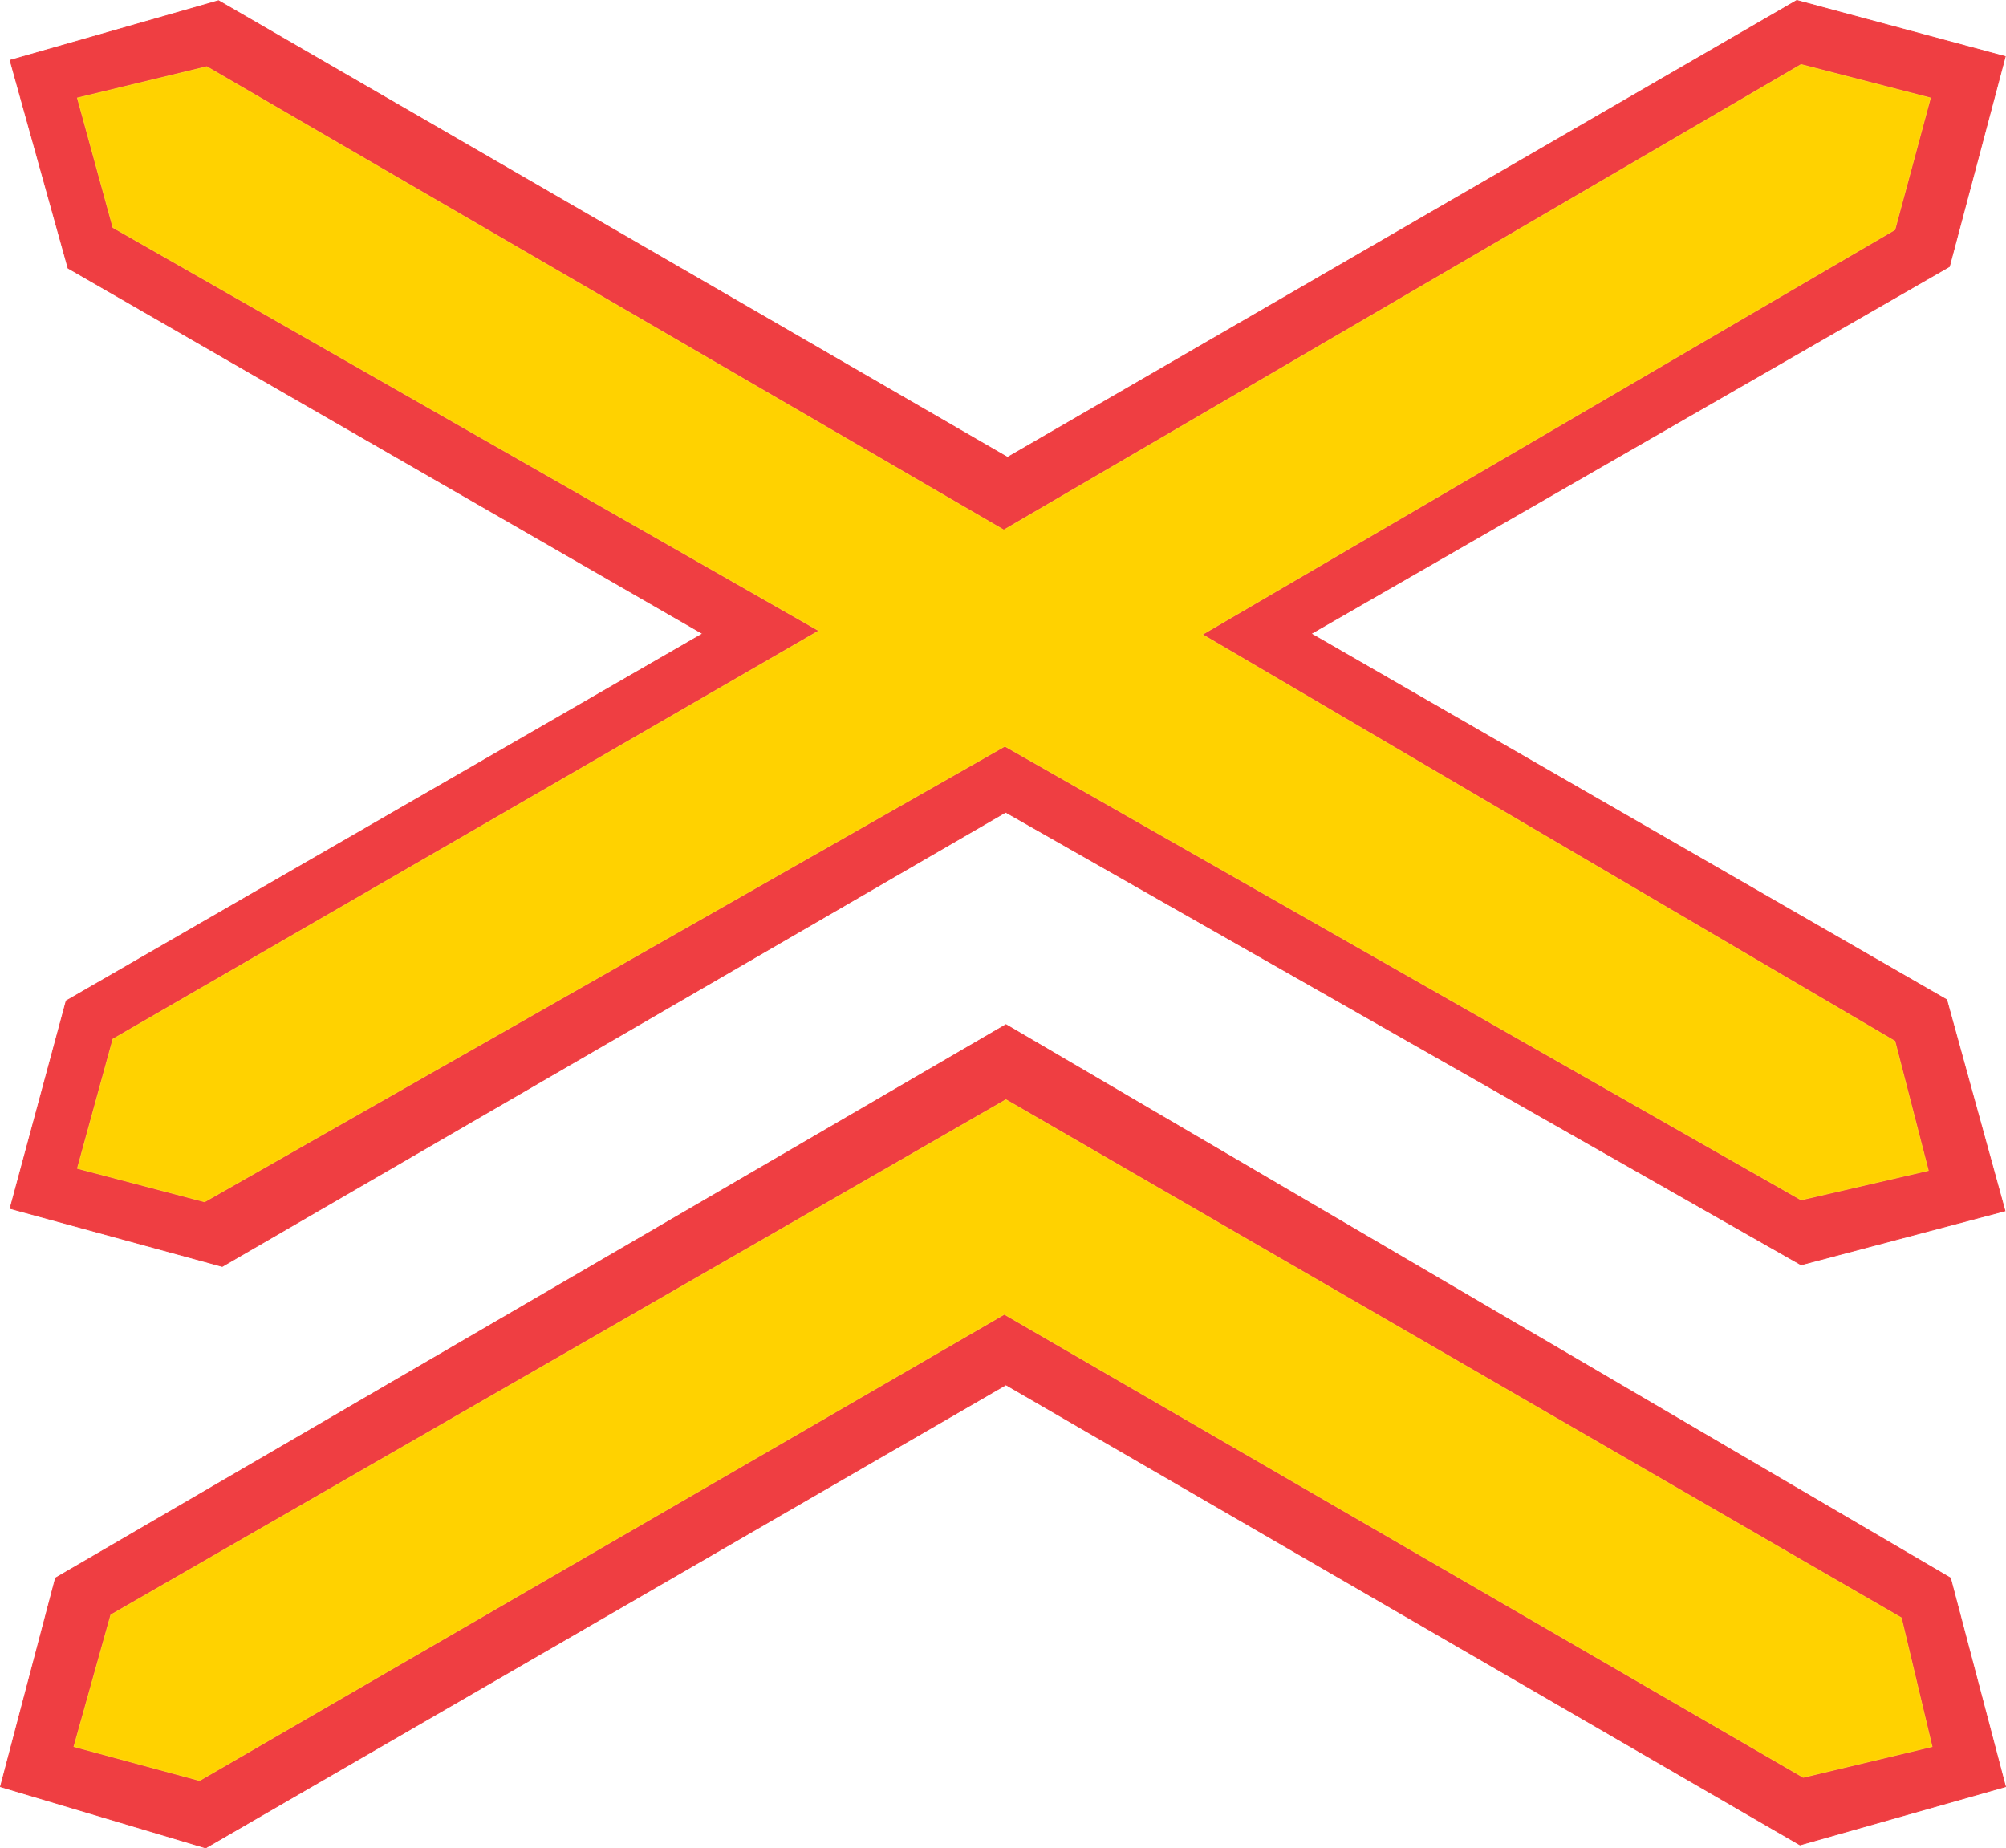 <?xml version="1.0" encoding="UTF-8" standalone="no"?>
<!-- Generator: Adobe Illustrator 15.1.0, SVG Export Plug-In . SVG Version: 6.00 Build 0)  -->

<svg
   xmlns:dc="http://purl.org/dc/elements/1.1/"
   xmlns:cc="http://creativecommons.org/ns#"
   xmlns:rdf="http://www.w3.org/1999/02/22-rdf-syntax-ns#"
   xmlns:svg="http://www.w3.org/2000/svg"
   xmlns="http://www.w3.org/2000/svg"
   xmlns:sodipodi="http://sodipodi.sourceforge.net/DTD/sodipodi-0.dtd"
   xmlns:inkscape="http://www.inkscape.org/namespaces/inkscape"
   version="1.1"
   x="0px"
   y="0px"
   width="540.551"
   height="498.041"
   viewBox="0 0 540.551 498.041"
   xml:space="preserve"
   id="svg812"
   sodipodi:docname="177.svg"
   inkscape:version="0.92.5 (2060ec1f9f, 2020-04-08)"><defs
   id="defs816" /><sodipodi:namedview
   pagecolor="#ffffff"
   bordercolor="#666666"
   borderopacity="1"
   objecttolerance="10"
   gridtolerance="10"
   guidetolerance="10"
   inkscape:pageopacity="0"
   inkscape:pageshadow="2"
   inkscape:window-width="640"
   inkscape:window-height="480"
   id="namedview814"
   showgrid="false"
   inkscape:zoom="0.28028504"
   inkscape:cx="262.57511"
   inkscape:cy="240.61281"
   inkscape:window-x="0"
   inkscape:window-y="0"
   inkscape:window-maximized="0"
   inkscape:current-layer="svg812" />
<g
   id="Kuvataso_1"
   transform="translate(-34.925,-163.572)">
</g>
<g
   id="_x30_"
   transform="translate(-34.925,-163.572)">
</g>
<g
   id="H4"
   transform="translate(-34.925,-163.572)">
</g>
<g
   id="H5"
   transform="translate(-34.925,-163.572)">
	
		<polygon
   style="clip-rule:evenodd;fill:#ef3e42;fill-rule:evenodd;stroke:#ef3e42;stroke-width:0.216;stroke-miterlimit:10"
   points="306.424,286.808 519.112,163.688 575.272,178.808 560.224,235.4 388.216,334.328 559.504,432.968 575.2,489.848 520.264,504.392 305.92,382.424 94.816,504.824 37.648,489.2 52.768,433.256 224.272,334.328 53.272,235.832 37.648,179.816 93.808,163.76 "
   id="polygon803" />
	
		<polygon
   style="clip-rule:evenodd;fill:#ffd200;fill-rule:evenodd;stroke:#ffd520;stroke-width:0.216;stroke-miterlimit:10"
   points="305.416,306.392 520.264,180.968 555.112,189.968 545.536,225.464 358.912,334.544 545.536,444.128 554.536,478.976 520.264,486.896 305.704,364.64 90.064,487.4 55.792,478.4 65.368,443.552 255.592,333.536 65.368,224.888 55.792,189.968 90.64,181.544 "
   id="polygon805" />
	
		<polygon
   style="clip-rule:evenodd;fill:#ef3e42;fill-rule:evenodd;stroke:#ef3e42;stroke-width:0.216;stroke-miterlimit:10"
   points="560.512,588.776 575.344,645.008 519.976,660.704 305.992,536.72 90.352,661.496 35.056,645.008 49.888,588.776 305.992,439.664 "
   id="polygon807" />
	
		<polygon
   style="clip-rule:evenodd;fill:#ffd200;fill-rule:evenodd;stroke:#ffd520;stroke-width:0.216;stroke-miterlimit:10"
   points="547.264,599.504 555.544,634.208 520.84,642.488 305.56,517.712 88.696,643.352 54.856,634.208 64.792,598.712 305.992,459.896 "
   id="polygon809" />
</g>
</svg>